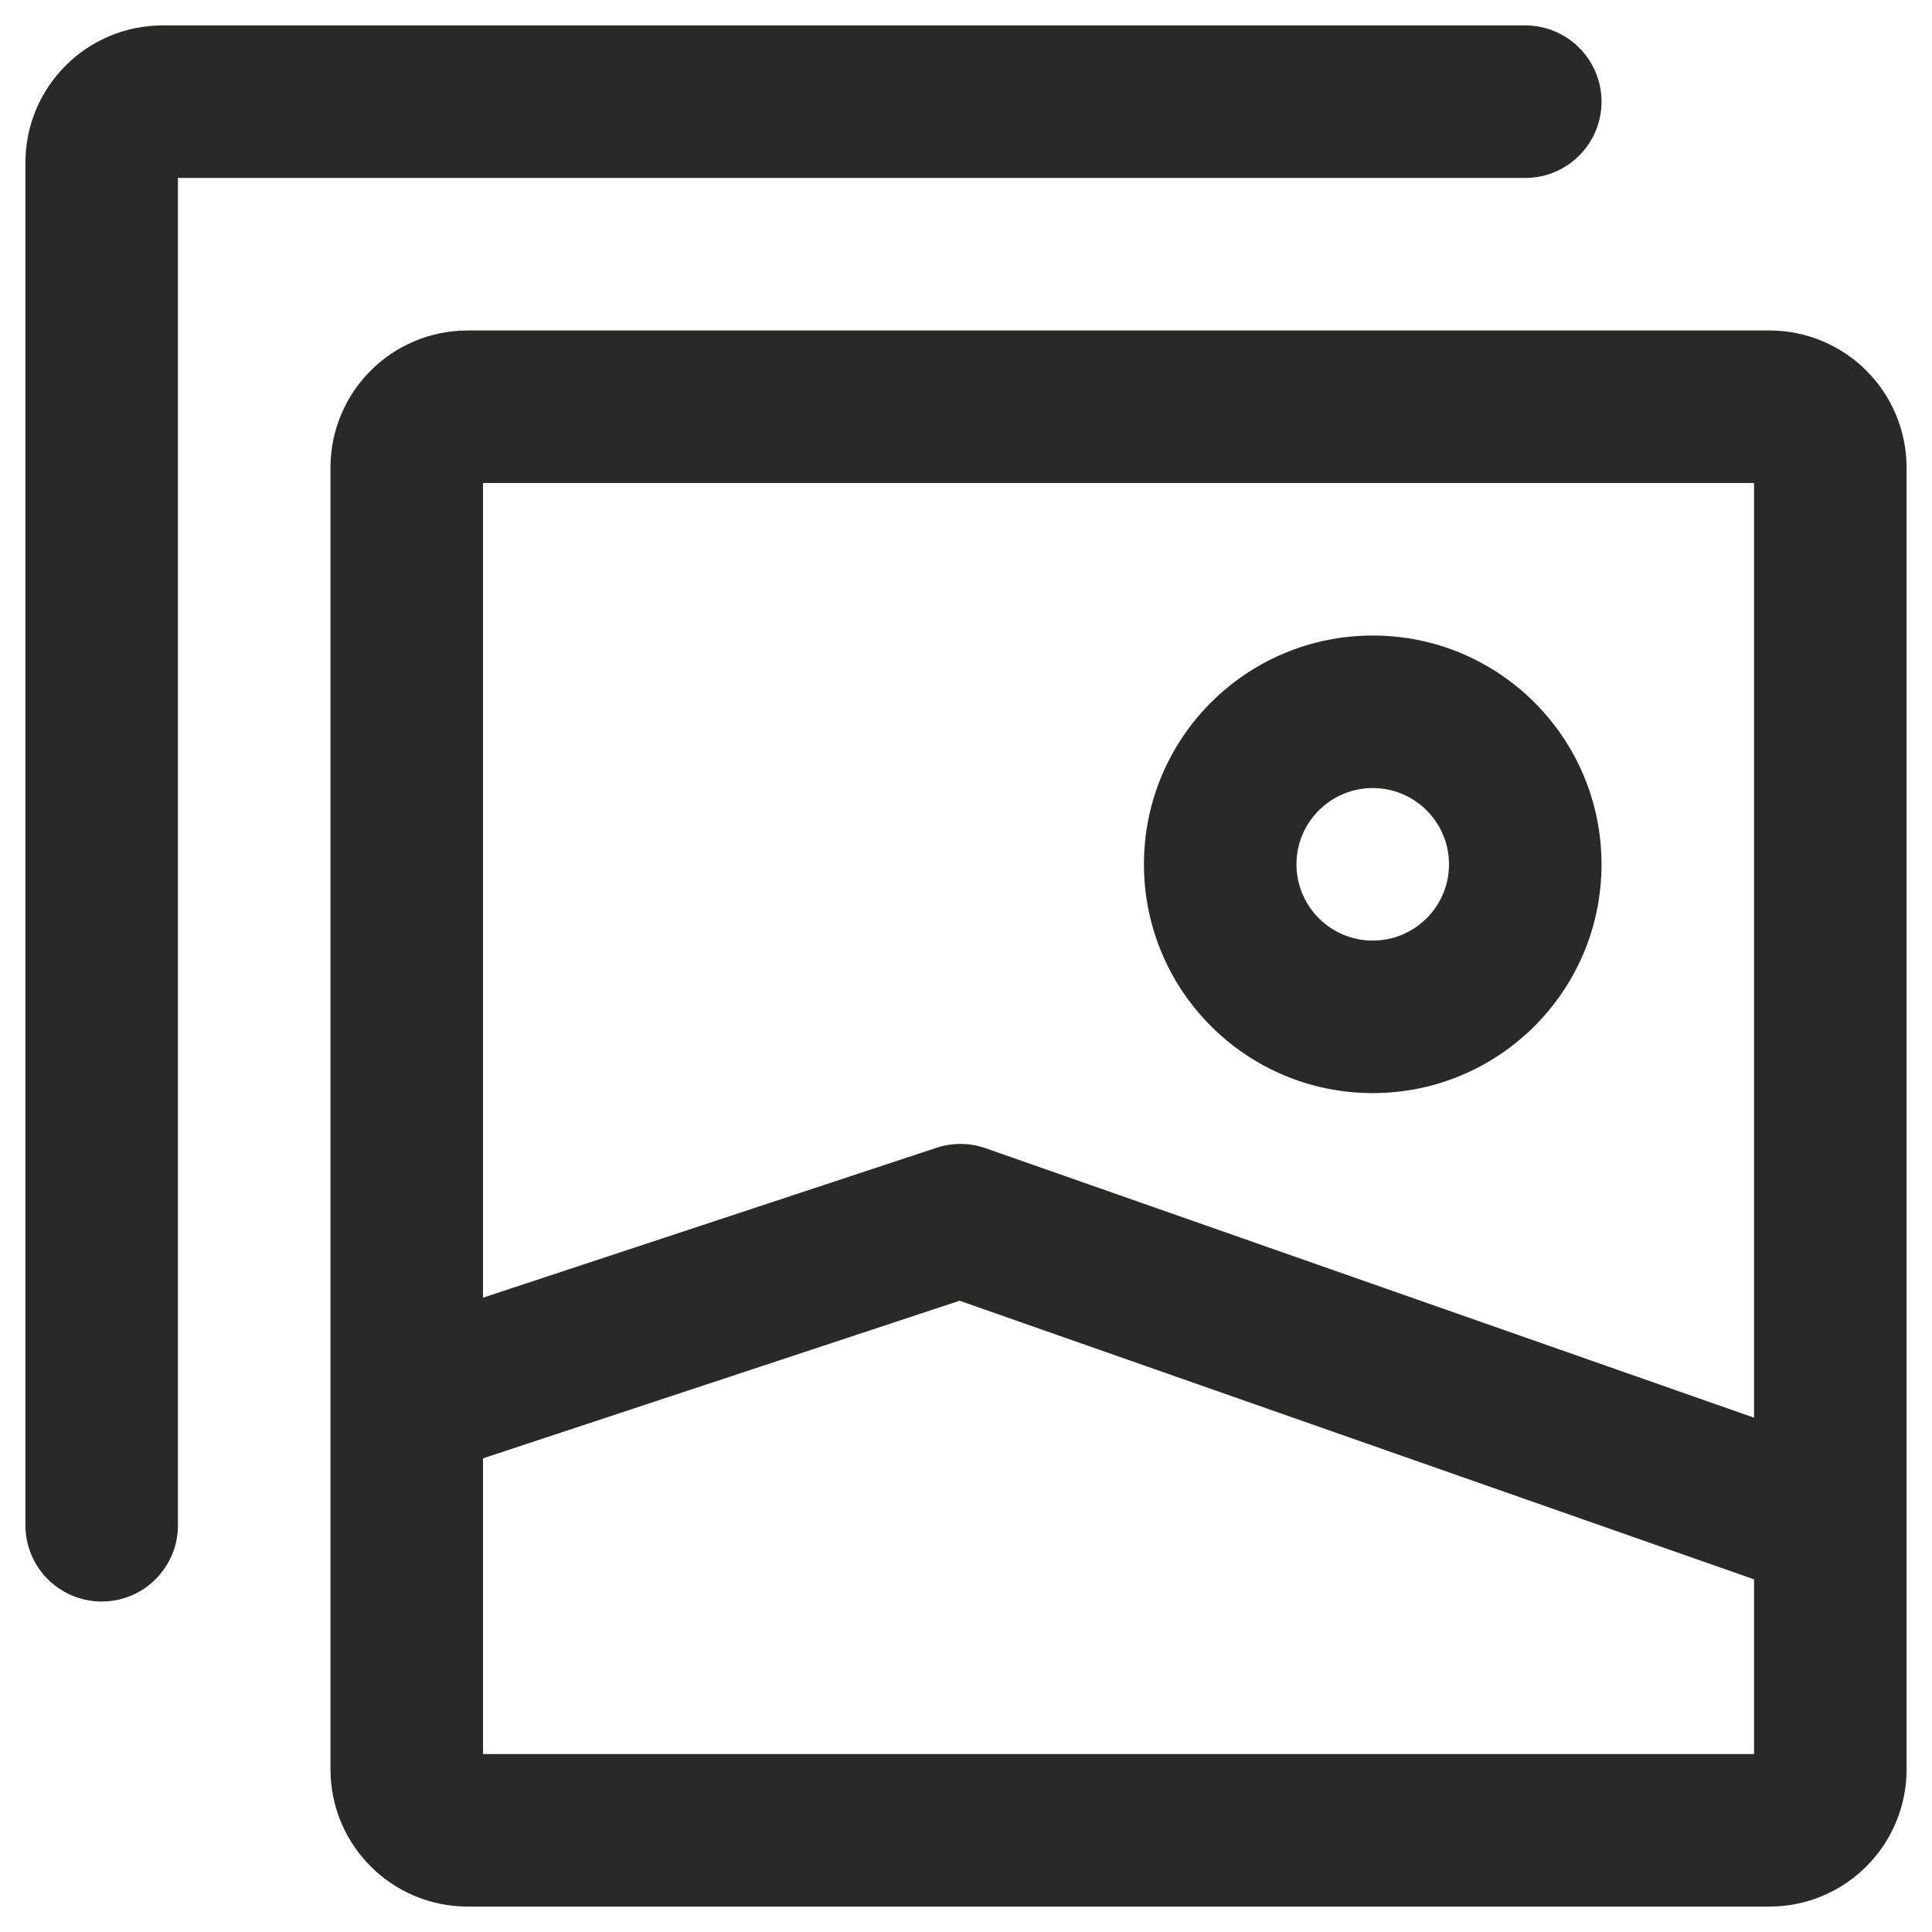 <svg width="19" height="19" viewBox="0 0 19 19" fill="none"
    xmlns="http://www.w3.org/2000/svg">
    <path fill-rule="evenodd" clip-rule="evenodd" d="M0.25 15C0.25 15.414 0.586 15.75 1 15.75C1.414 15.75 1.75 15.414 1.75 15V1.75H15C15.414 1.75 15.75 1.414 15.75 1C15.75 0.586 15.414 0.25 15 0.25H1.6C0.854 0.25 0.25 0.854 0.25 1.6V15ZM17.25 4.75V13.942L9.693 11.292C9.536 11.237 9.366 11.236 9.209 11.288L4.75 12.762V4.75H17.25ZM18.75 4.6V14.982C18.75 14.994 18.75 15.006 18.75 15.018V17.4C18.75 18.146 18.146 18.75 17.4 18.75H4.6C3.854 18.75 3.25 18.146 3.25 17.4V13.816C3.25 13.805 3.25 13.794 3.25 13.783V4.6C3.25 3.854 3.854 3.25 4.6 3.25H17.4C18.146 3.25 18.75 3.854 18.75 4.6ZM9.437 12.792L17.25 15.532V17.25H4.75V14.342L9.437 12.792ZM14.25 8.5C14.25 8.086 13.914 7.75 13.5 7.75C13.086 7.75 12.75 8.086 12.75 8.5C12.75 8.914 13.086 9.25 13.5 9.25C13.914 9.25 14.25 8.914 14.25 8.5ZM13.5 6.25C14.743 6.25 15.75 7.257 15.75 8.5C15.75 9.743 14.743 10.75 13.5 10.75C12.257 10.75 11.25 9.743 11.25 8.5C11.25 7.257 12.257 6.25 13.5 6.25Z" fill="#292927"/>
</svg>
    